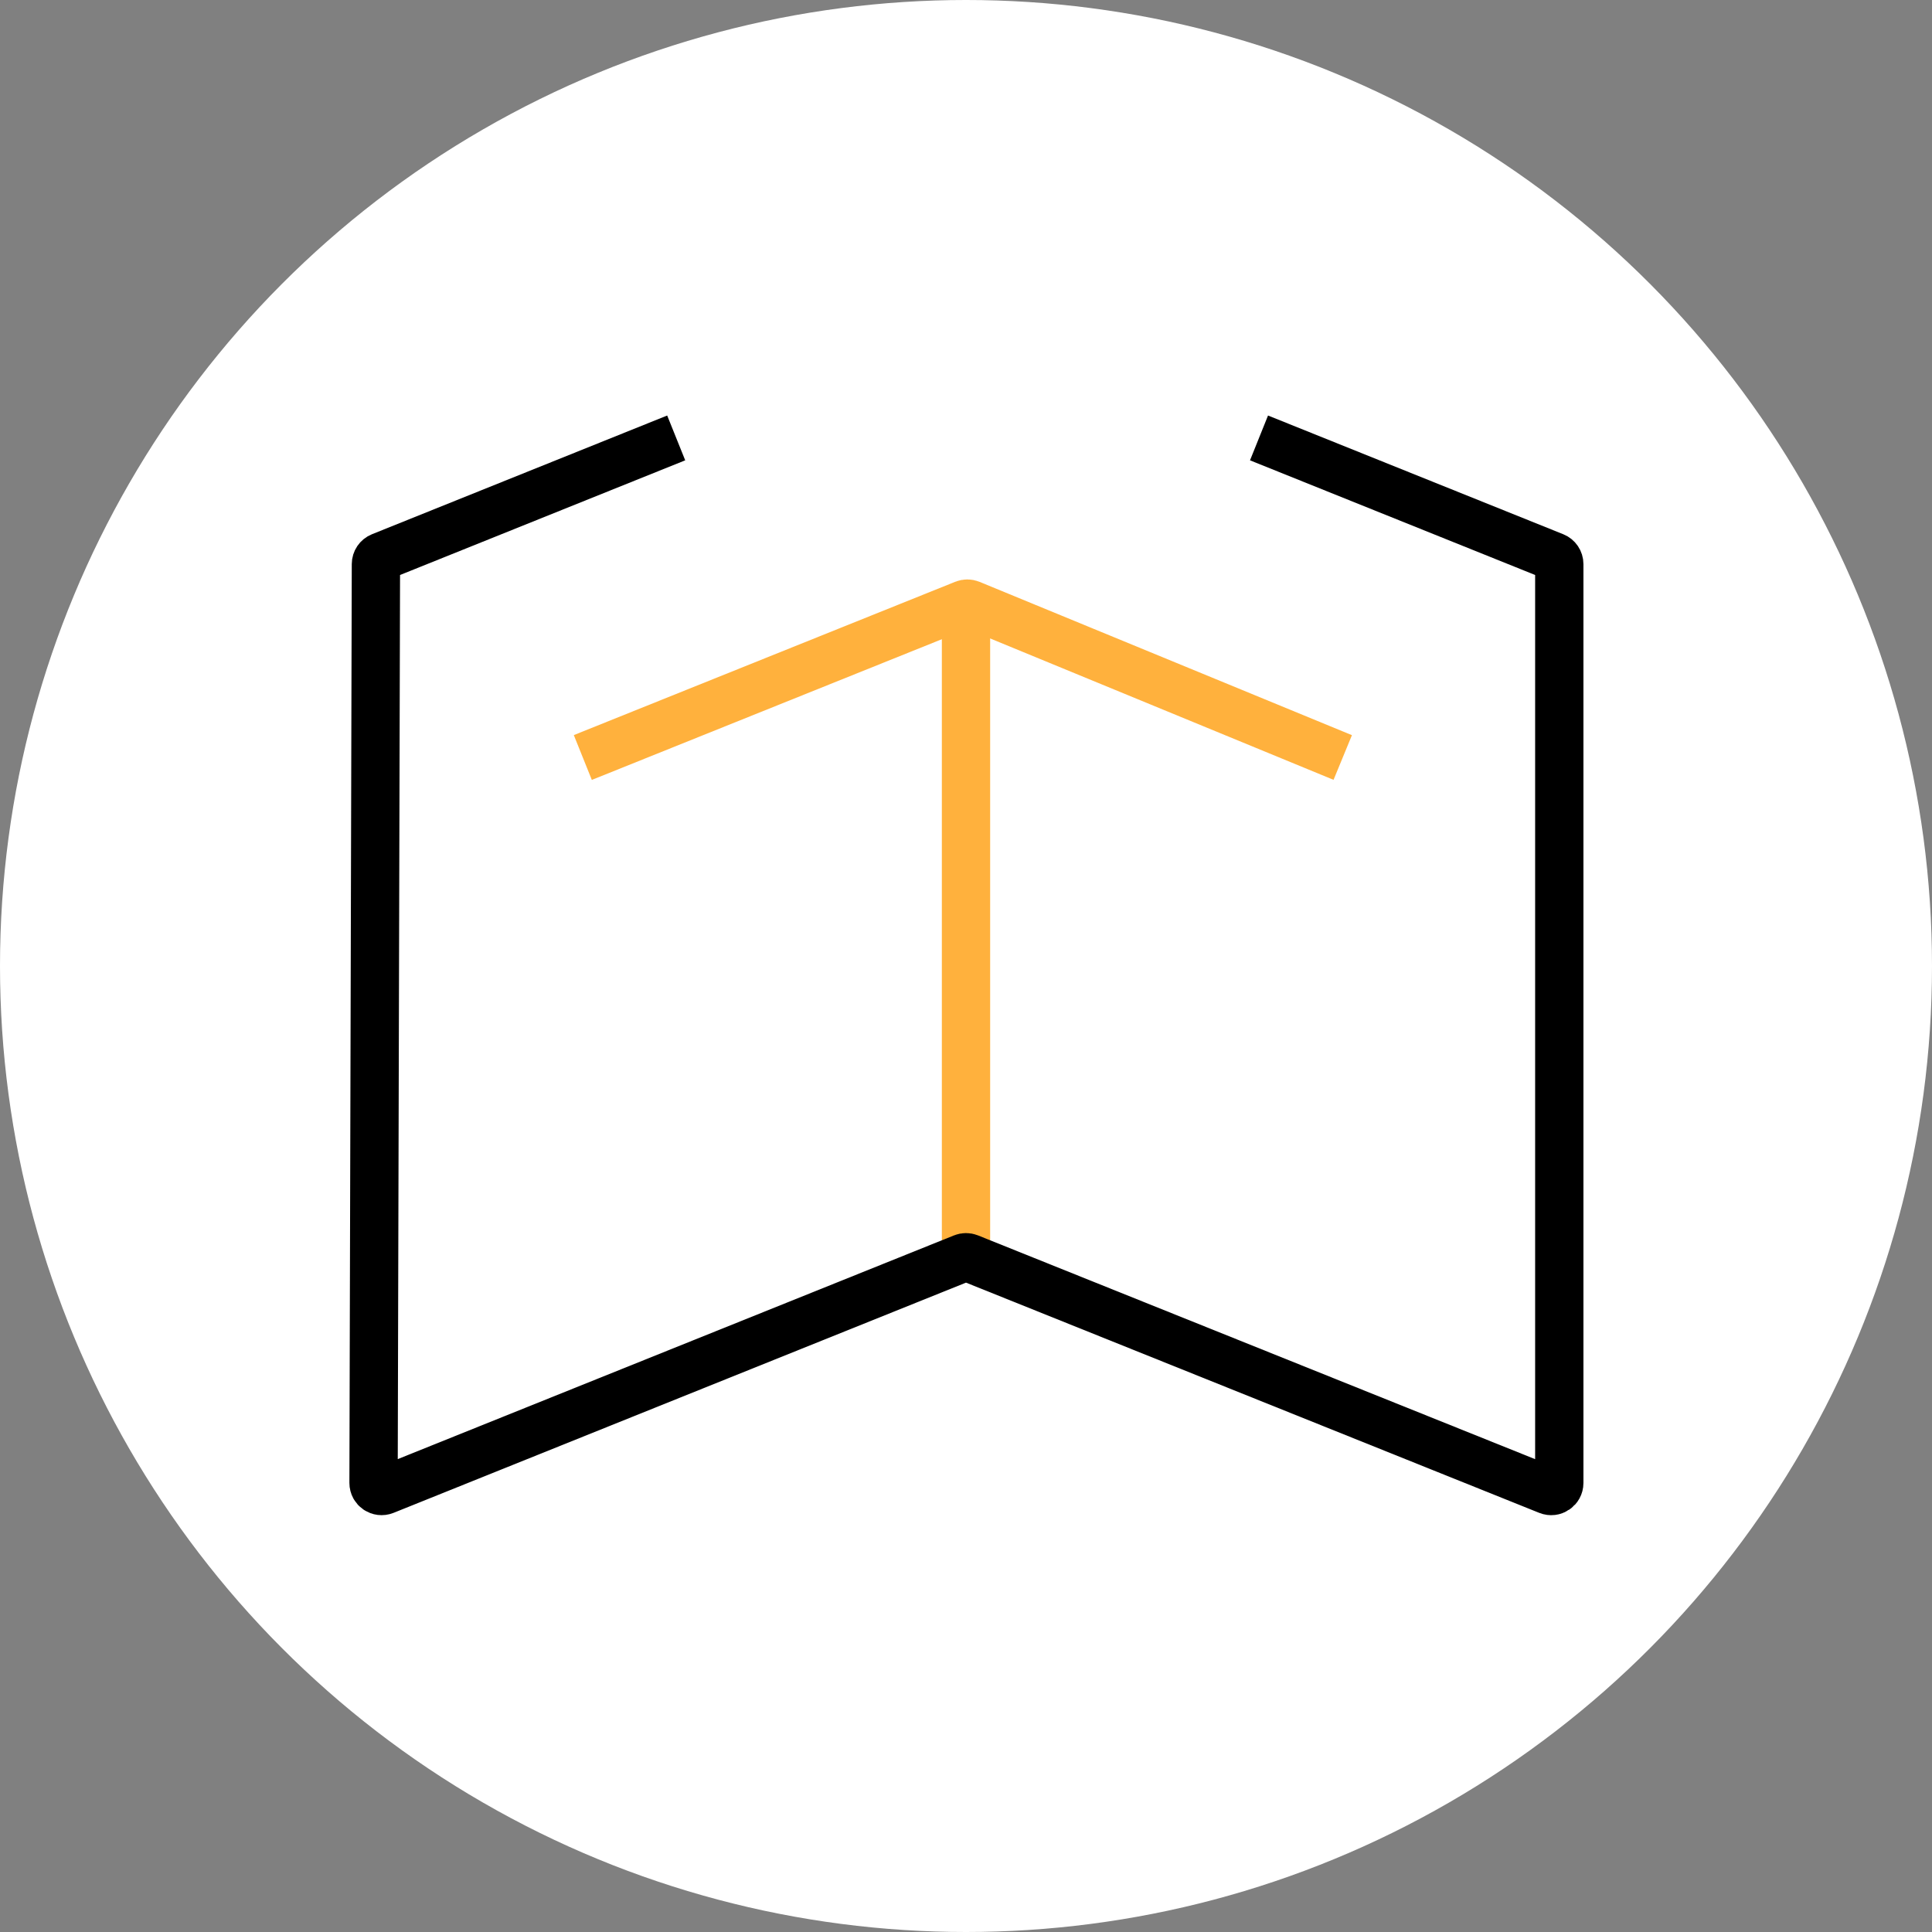 <svg width="1200" height="1200" viewBox="0 0 1200 1200" fill="none" xmlns="http://www.w3.org/2000/svg">
<rect x="0" y="0" width="1200" height="1200" fill="#808080" stroke="none"/>
<circle cx="600" cy="600" r="600" fill="white"/>
<path d="M600 770.5V387.5" stroke="#FFB13D" stroke-width="30"/>
<path d="M420 272L236.626 345.743C234.736 346.503 233.497 348.333 233.491 350.369L232.019 921.079C232.01 924.626 235.594 927.055 238.885 925.731L598.136 781.25C599.332 780.769 600.668 780.768 601.865 781.249L961.637 925.743C964.922 927.063 968.5 924.644 968.5 921.104V350.378C968.5 348.337 967.259 346.501 965.366 345.739L782 272" stroke="black" stroke-width="30"/>
<path d="M362 470.5L598.945 375.259C600.155 374.772 601.507 374.778 602.713 375.274L834 470.5" stroke="#FFB13D" stroke-width="30"/>
</svg>
